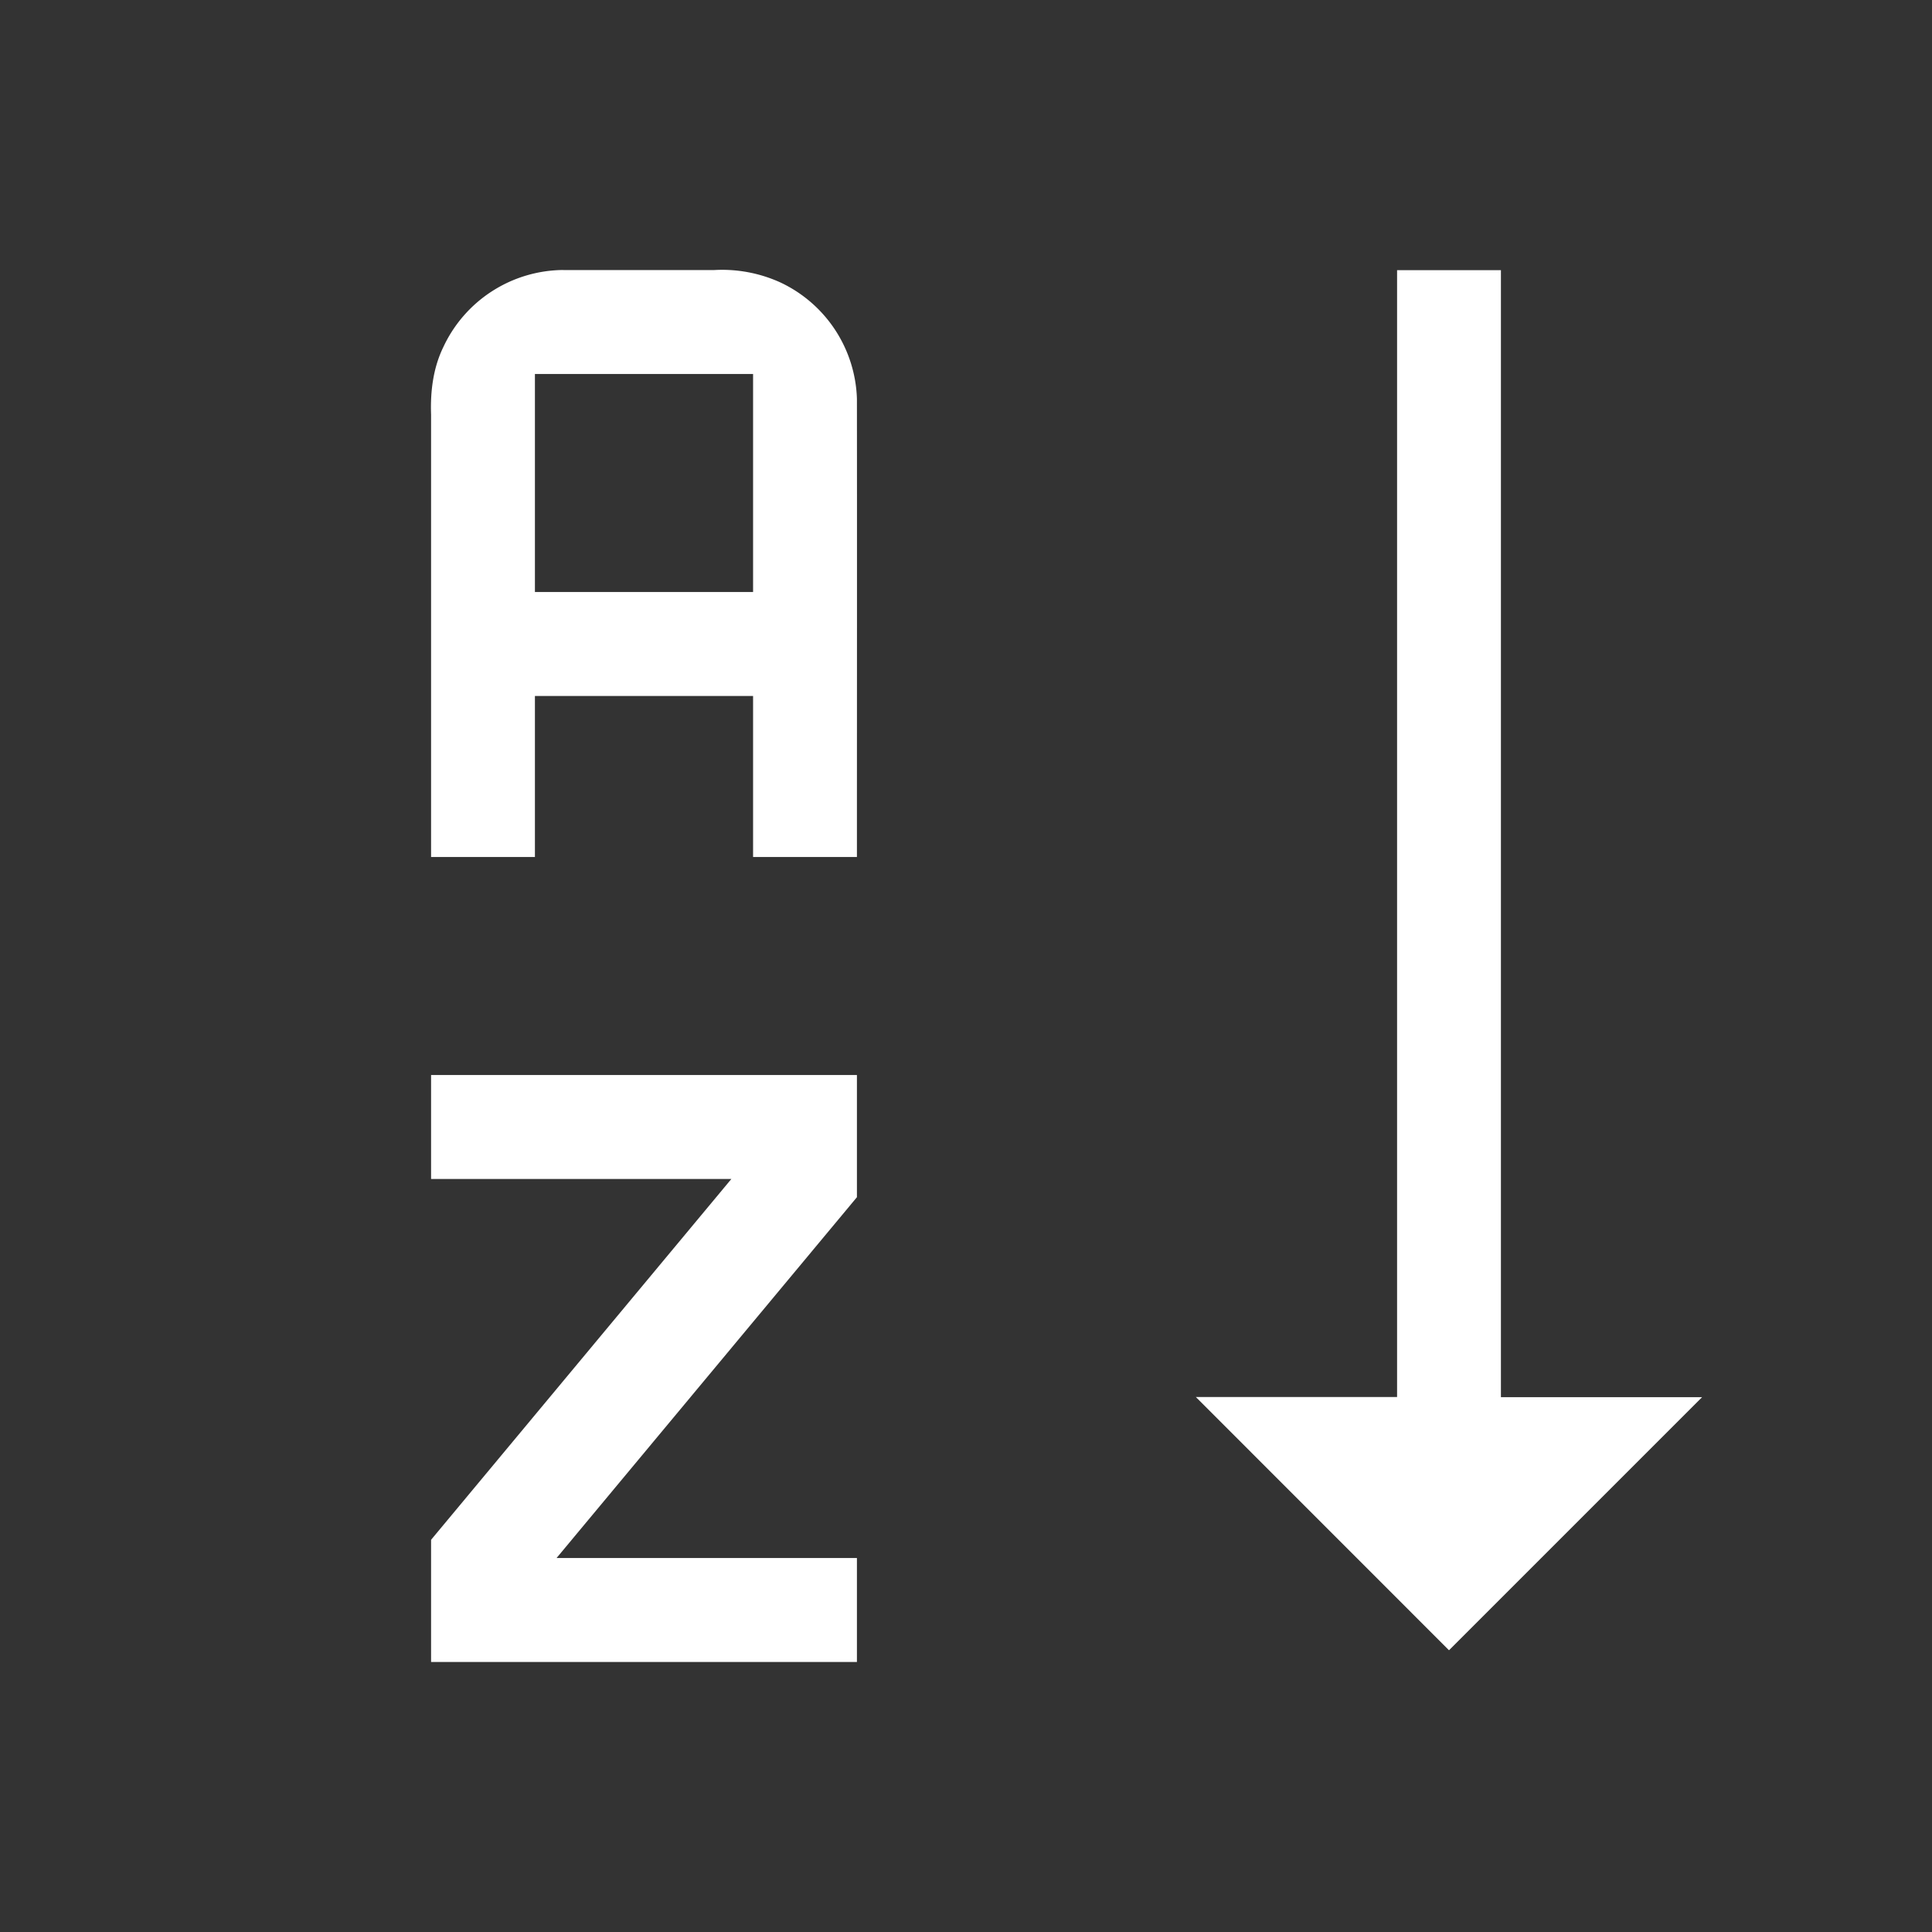 <svg width="64" height="64" viewBox="0 0 24 24"><rect x="0" y="0" width="24" height="24" fill="#333333" stroke="none"/><title>sort alphabetical ascending</title><g fill="#ffffff" class="nc-icon-wrapper"><g transform="translate(0 0)"><path d="M7 3.354a1.657 1.657 0 0 0-1.495.962c-.125.259-.16.549-.15.833v5.497h1.29v-2h2.71v2h1.29c0-1.898.002-3.795 0-5.693a1.654 1.654 0 0 0-.95-1.444 1.746 1.746 0 0 0-.829-.154H7zm10.355 0v14h-2.5L18 20.5l3.144-3.144h-2.499v-14h-1.29zM6.645 4.646h2.71v2.708h-2.71V4.646zm-1.29 8.708v1.292h3.73l-3.73 4.482v1.518h5.29v-1.292H6.914l3.731-4.482v-1.518h-5.29z" class="nc-icon-wrapper"></path></g></g></svg>